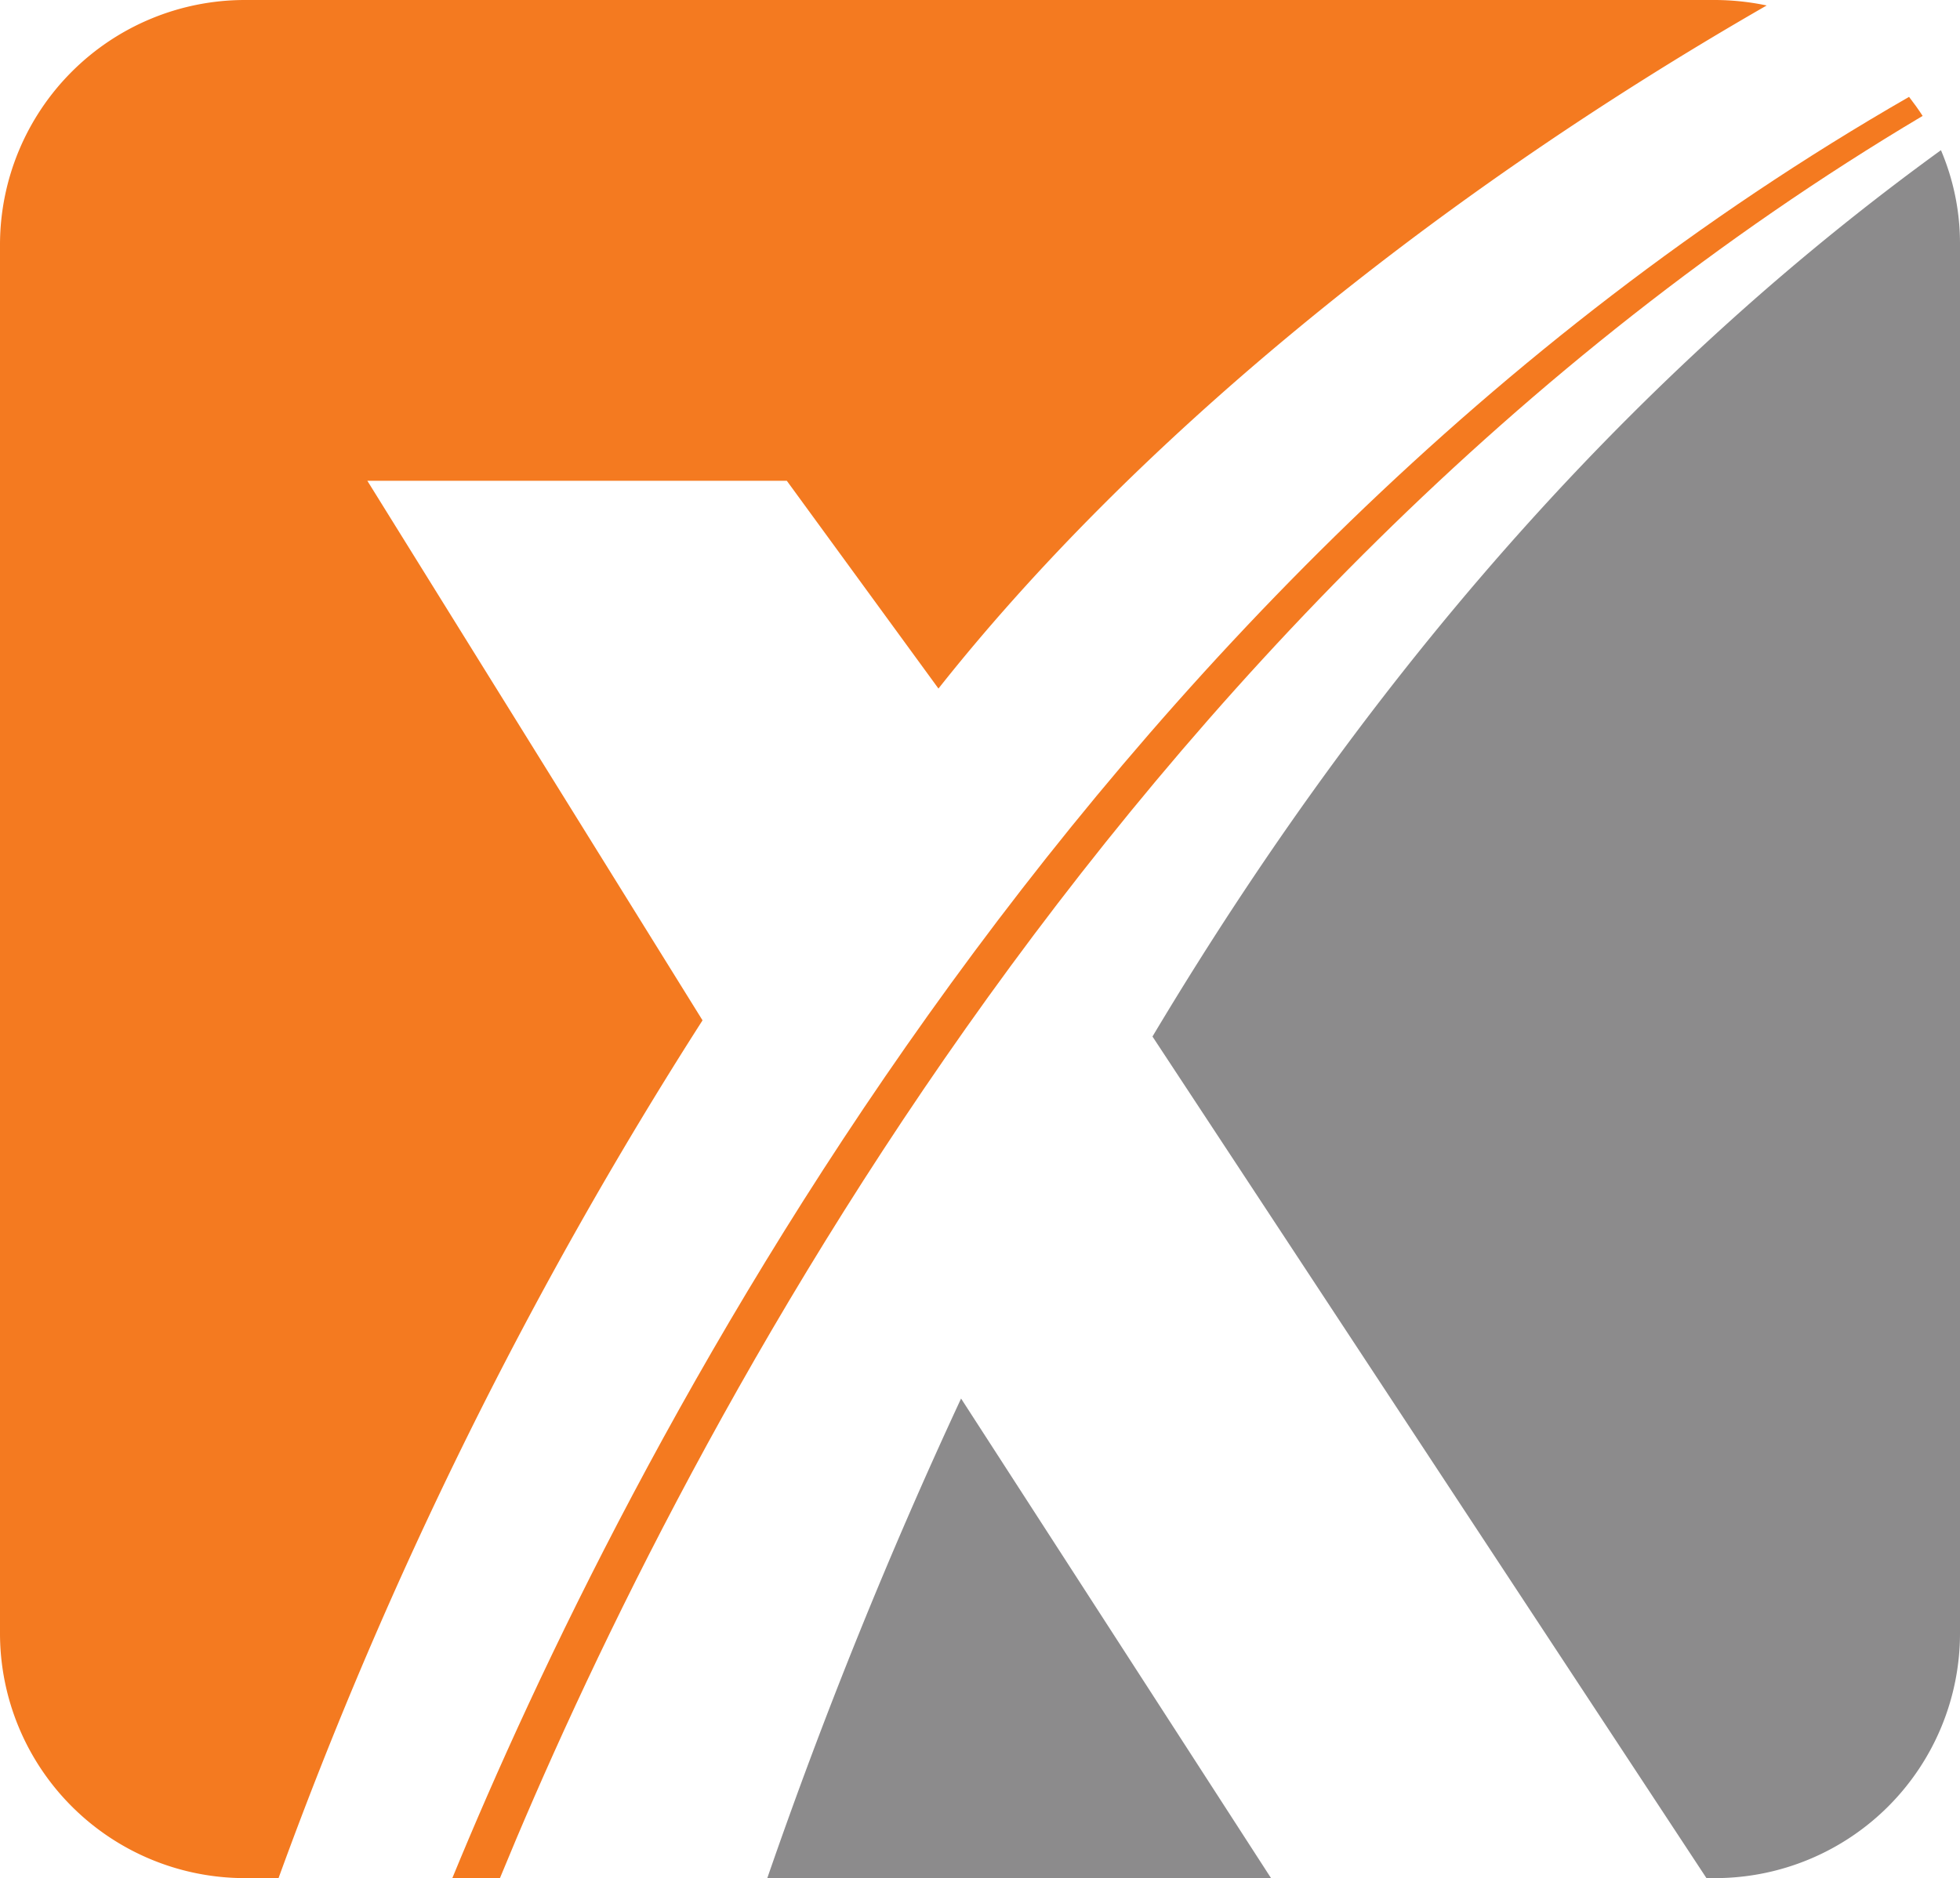 <svg xmlns="http://www.w3.org/2000/svg" viewBox="0 0 82.33 78.91"><defs><style>.cls-1{fill:#f47a20;}.cls-2{fill:#8c8b8c;}</style></defs><g id="Layer_2" data-name="Layer 2"><g id="Layer_1-2" data-name="Layer 1"><path class="cls-1" d="M80.76,4.87c-.18-.28-.37-.54-.57-.8C44.84,24.39,26.1,61.63,19,78.91h2C28,61.86,46.31,25.36,80.76,4.87Z"/><path class="cls-2" d="M40.37,58.76a212.17,212.17,0,0,0-8.14,20.15H53.39Z"/><path class="cls-2" d="M48.41,43.55,71.68,78.91h.39A10.29,10.29,0,0,0,82.33,68.65V10.26a10,10,0,0,0-.8-3.95C69.75,14.85,58.38,26.85,48.41,43.55Z"/><path class="cls-1" d="M29.51,42.87,15.43,20.2H33.05l6.37,8.73c8-10.11,20.31-20.38,34.79-28.7A10.71,10.71,0,0,0,72.07,0H10.26A10.29,10.29,0,0,0,0,10.26V68.65A10.29,10.29,0,0,0,10.26,78.91H11.7A182.41,182.41,0,0,1,29.51,42.87Z"/></g></g></svg>